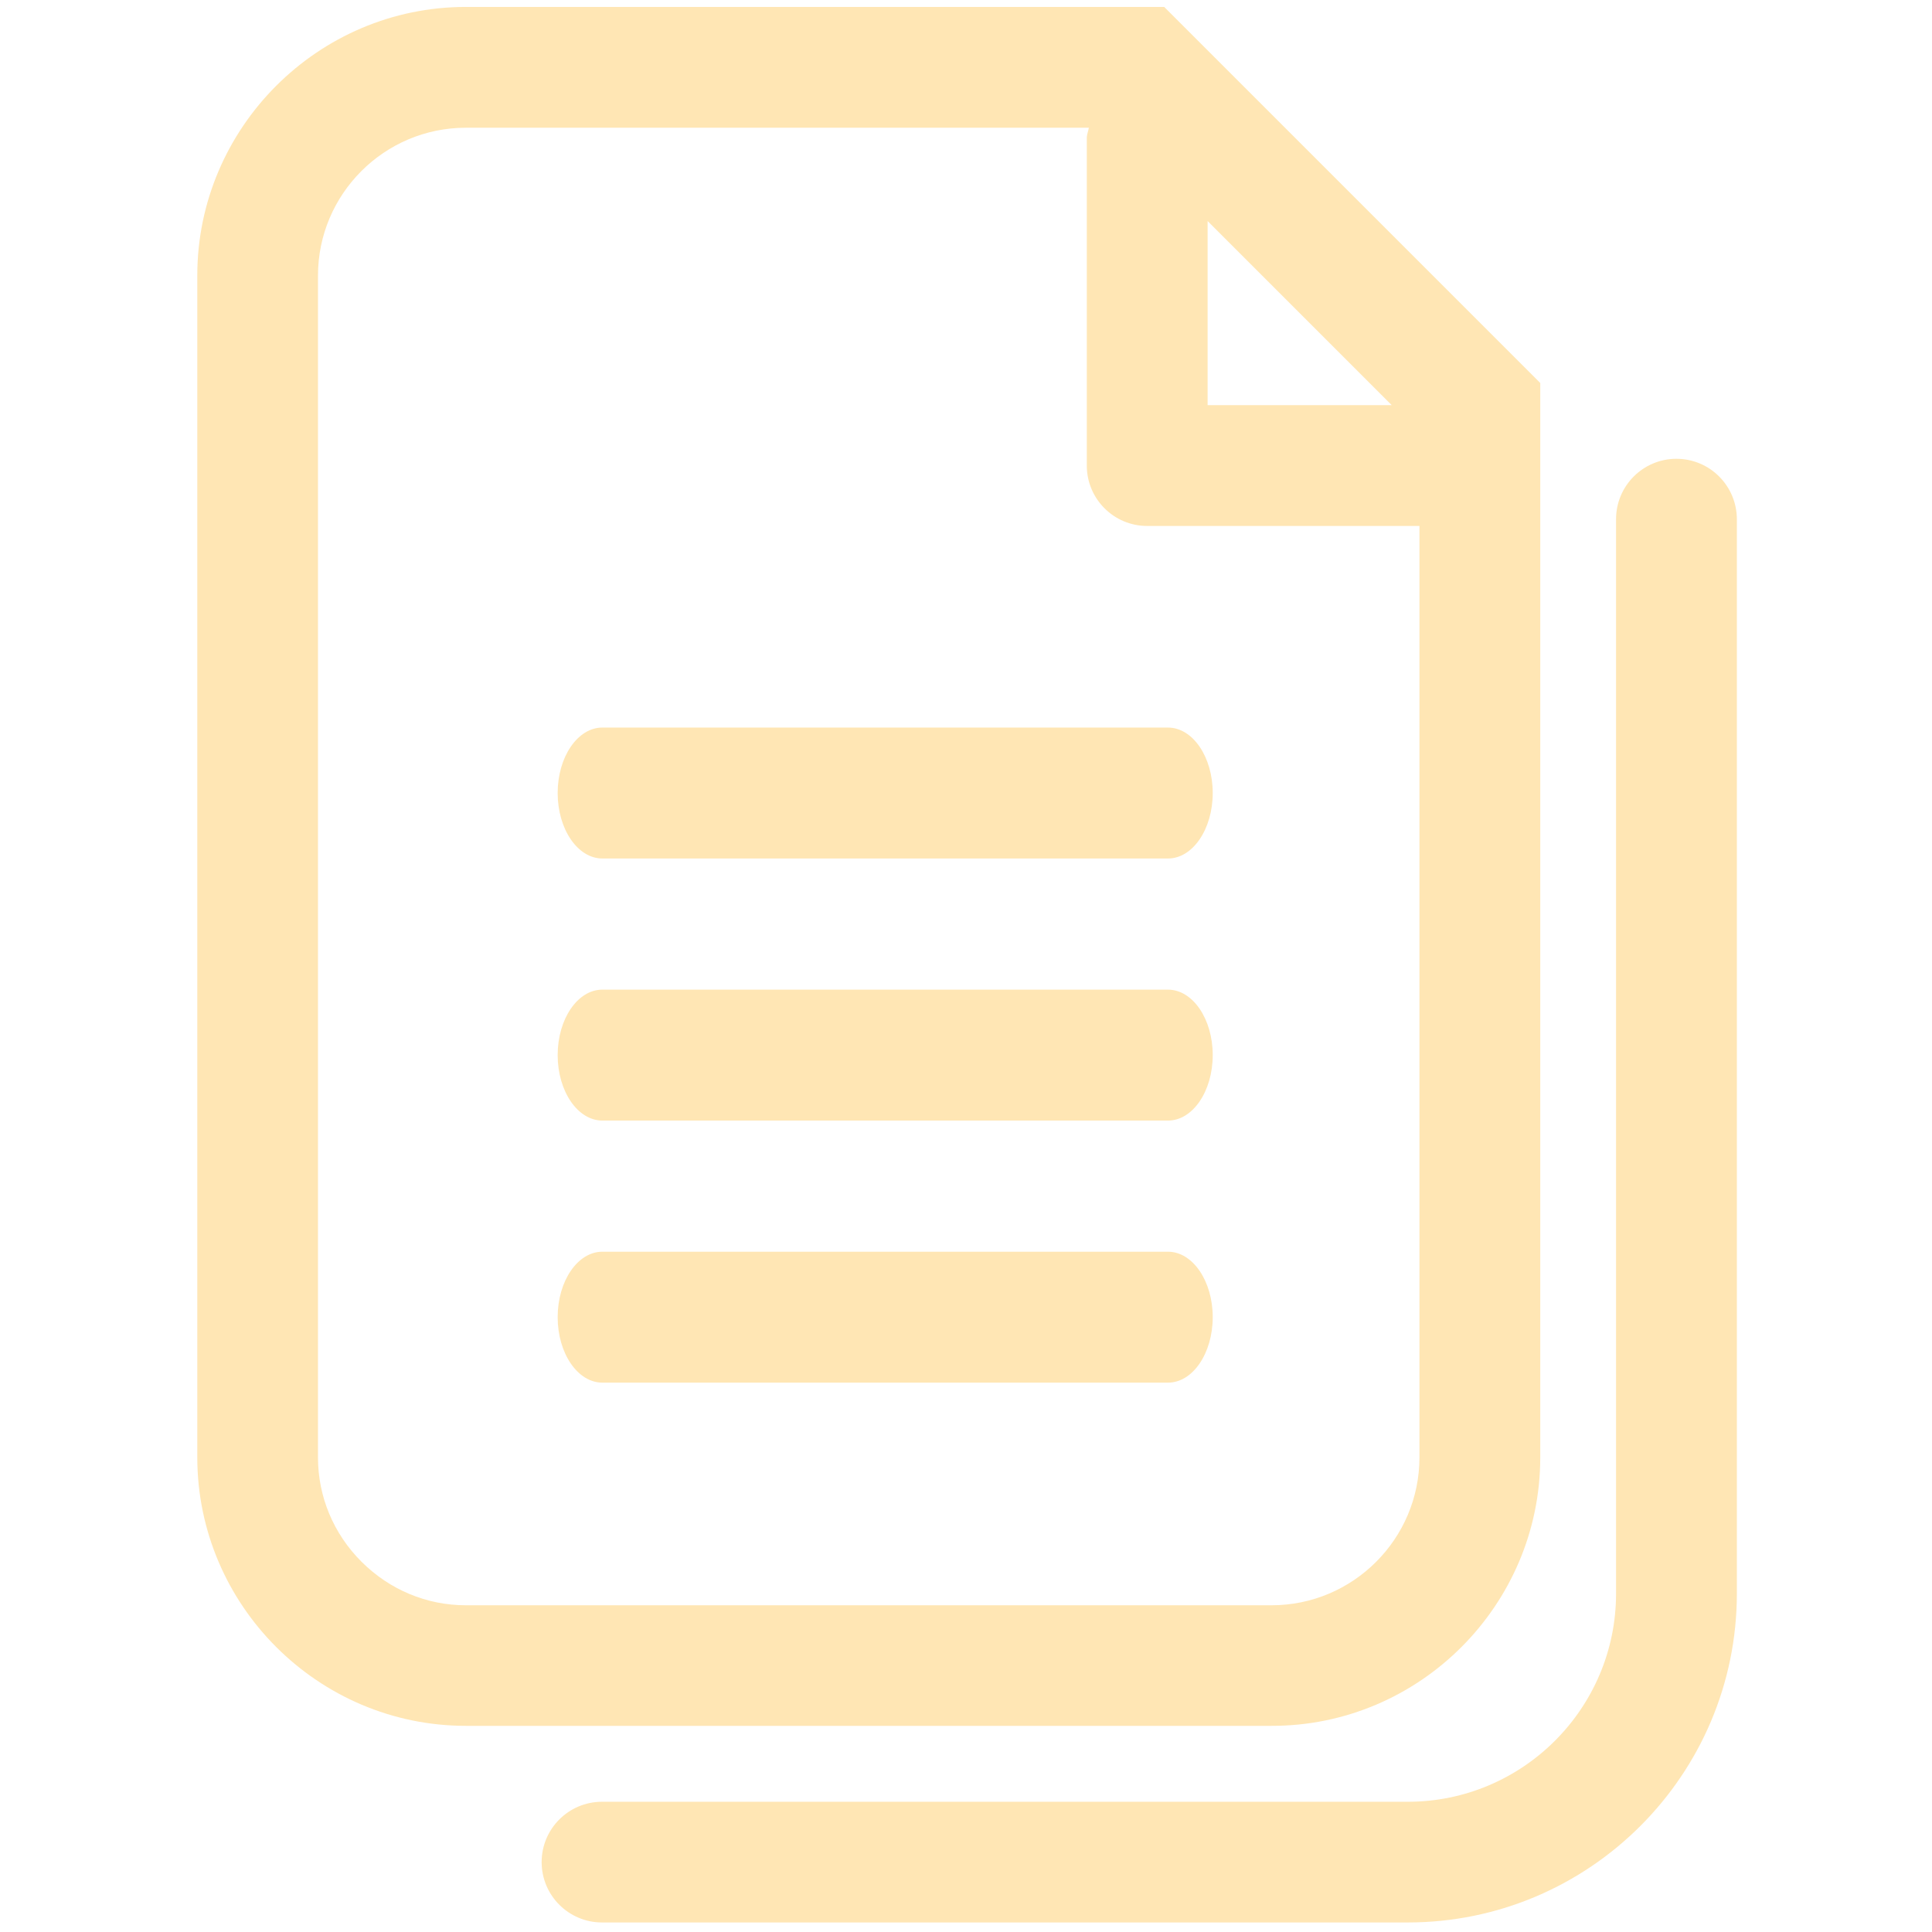 <?xml version="1.0" encoding="utf-8"?>
<!-- Generator: Adobe Illustrator 25.0.0, SVG Export Plug-In . SVG Version: 6.00 Build 0)  -->
<svg version="1.1" id="Capa_1" xmlns="http://www.w3.org/2000/svg" xmlns:xlink="http://www.w3.org/1999/xlink" x="0px" y="0px"
	 viewBox="0 0 170 170" style="enable-background:new 0 0 170 170;" xml:space="preserve">
<style type="text/css">
	.st0{fill:#FFE6B4;}
</style>
<g id="Pages_Outline">
	<path class="st0" d="M102.77,64.02H53c-2.17,0-3.93,2.58-3.93,5.76s1.76,5.76,3.93,5.76h49.78c2.17,0,3.93-2.58,3.93-5.76
		S104.95,64.02,102.77,64.02z"/>
	<path class="st0" d="M102.77,87.08H53c-2.17,0-3.93,2.58-3.93,5.76c0,3.18,1.76,5.76,3.93,5.76h49.78c2.17,0,3.93-2.58,3.93-5.76
		C106.71,89.66,104.95,87.08,102.77,87.08z"/>
	<path class="st0" d="M102.77,110.14H53c-2.17,0-3.93,2.58-3.93,5.76s1.76,5.76,3.93,5.76h49.78c2.17,0,3.93-2.58,3.93-5.76
		S104.95,110.14,102.77,110.14z"/>
	<path class="st0" d="M135.53,128.24V33.7L102.44,0.61H40.99c-13,0-23.63,10.64-23.63,23.63v103.99c0,6.5,2.66,12.41,6.94,16.69
		c4.28,4.28,10.19,6.94,16.69,6.94h70.9C124.9,151.88,135.53,141.24,135.53,128.24z M106.26,19.45l16.2,16.2h-16.2V19.45z
		 M31.81,137.42c-2.47-2.47-3.83-5.73-3.83-9.18V24.25c0-7.17,5.84-13.01,13.01-13.01h54.82c-0.05,0.31-0.18,0.58-0.18,0.91v28.82
		c0,2.93,2.38,5.31,5.31,5.31h23.96v81.96c0,7.17-5.84,13.01-13.01,13.01h-70.9C37.54,141.25,34.29,139.89,31.81,137.42z"/>
	<path class="st0" d="M147.51,40.37c-2.93,0-5.31,2.38-5.31,5.31v94.54c0,10.1-8.22,18.32-18.32,18.32H52.97
		c-2.93,0-5.31,2.38-5.31,5.31s2.38,5.31,5.31,5.31h70.91c15.96,0,28.95-12.99,28.95-28.95V45.68
		C152.82,42.75,150.45,40.37,147.51,40.37z"/>
</g>
</svg>
